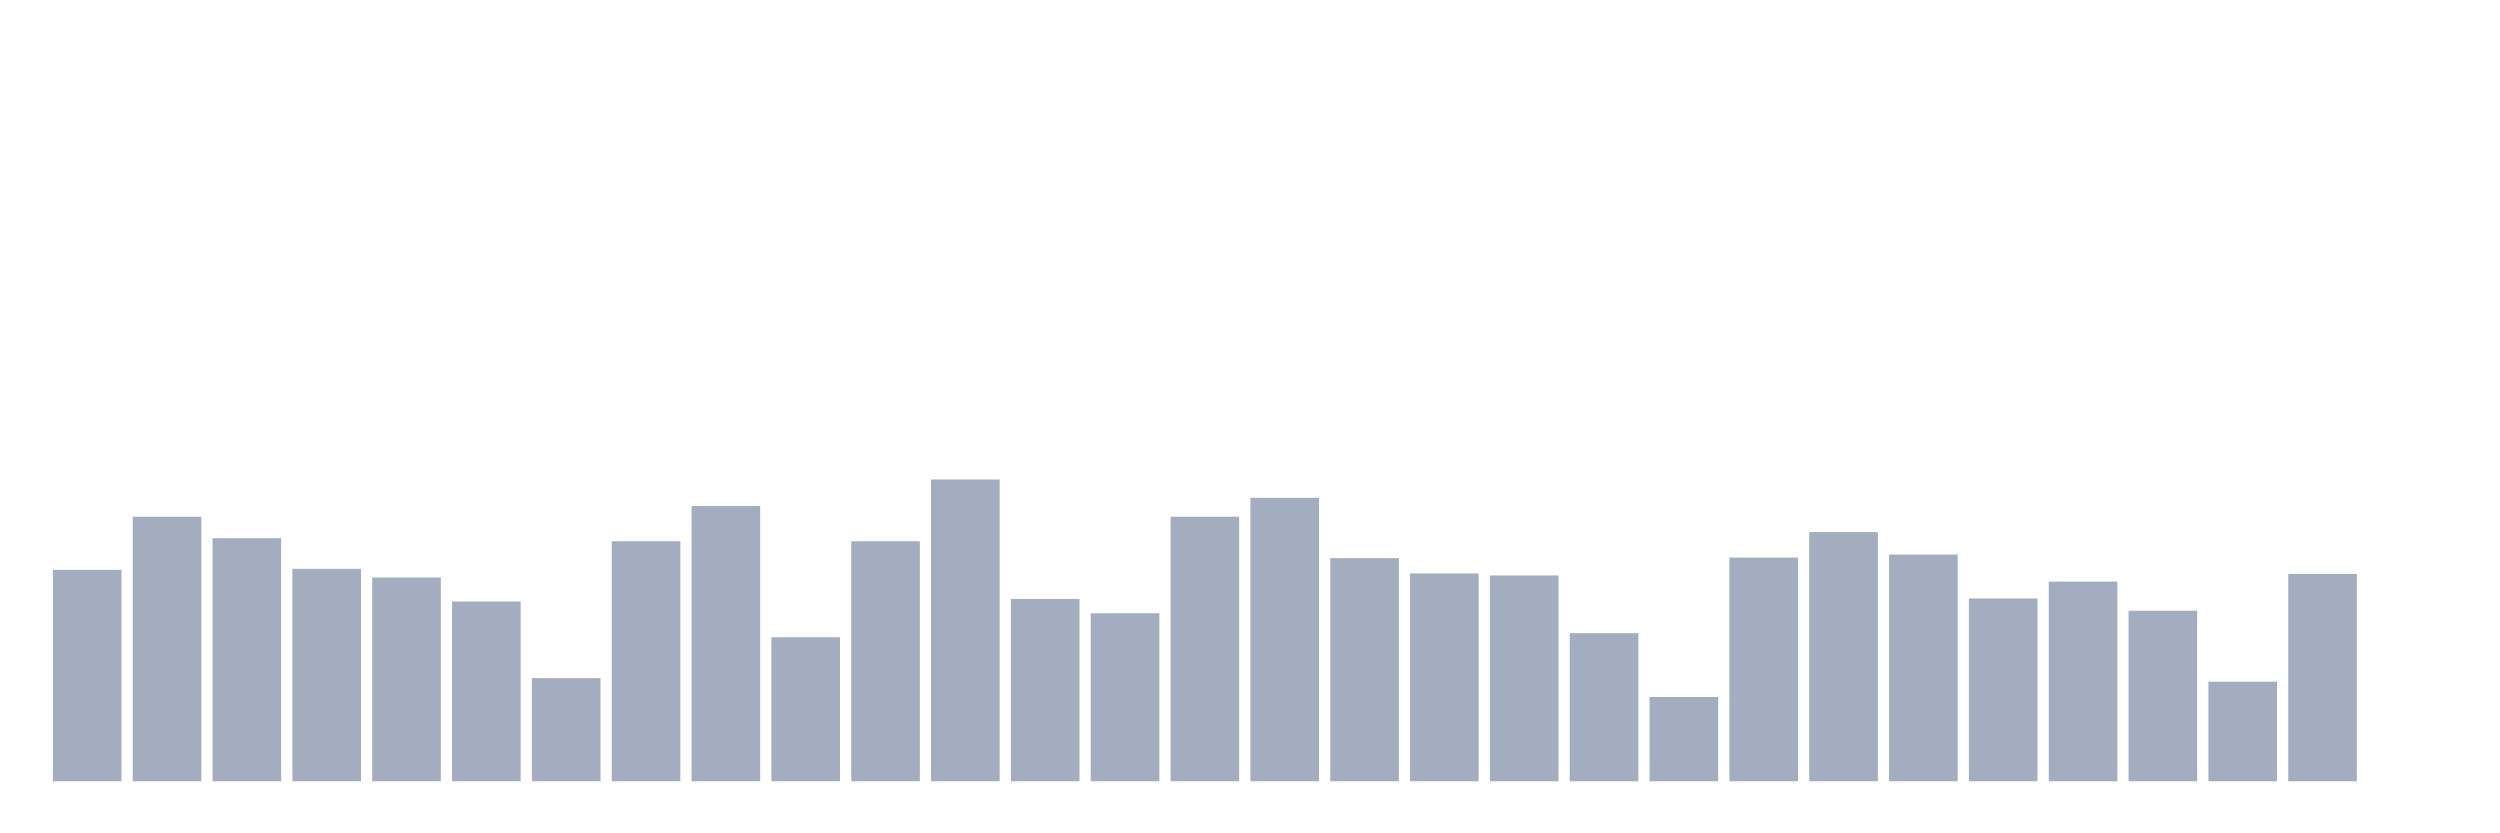 <svg xmlns="http://www.w3.org/2000/svg" viewBox="0 0 480 160"><g transform="translate(10,10)"><rect class="bar" x="0.153" width="13.175" y="99.412" height="40.588" fill="rgb(164,173,192)"></rect><rect class="bar" x="15.482" width="13.175" y="89.216" height="50.784" fill="rgb(164,173,192)"></rect><rect class="bar" x="30.81" width="13.175" y="93.333" height="46.667" fill="rgb(164,173,192)"></rect><rect class="bar" x="46.138" width="13.175" y="99.216" height="40.784" fill="rgb(164,173,192)"></rect><rect class="bar" x="61.466" width="13.175" y="100.882" height="39.118" fill="rgb(164,173,192)"></rect><rect class="bar" x="76.794" width="13.175" y="105.49" height="34.51" fill="rgb(164,173,192)"></rect><rect class="bar" x="92.123" width="13.175" y="120.196" height="19.804" fill="rgb(164,173,192)"></rect><rect class="bar" x="107.451" width="13.175" y="93.922" height="46.078" fill="rgb(164,173,192)"></rect><rect class="bar" x="122.779" width="13.175" y="87.157" height="52.843" fill="rgb(164,173,192)"></rect><rect class="bar" x="138.107" width="13.175" y="112.353" height="27.647" fill="rgb(164,173,192)"></rect><rect class="bar" x="153.436" width="13.175" y="93.922" height="46.078" fill="rgb(164,173,192)"></rect><rect class="bar" x="168.764" width="13.175" y="82.059" height="57.941" fill="rgb(164,173,192)"></rect><rect class="bar" x="184.092" width="13.175" y="105" height="35" fill="rgb(164,173,192)"></rect><rect class="bar" x="199.42" width="13.175" y="107.745" height="32.255" fill="rgb(164,173,192)"></rect><rect class="bar" x="214.748" width="13.175" y="89.216" height="50.784" fill="rgb(164,173,192)"></rect><rect class="bar" x="230.077" width="13.175" y="85.588" height="54.412" fill="rgb(164,173,192)"></rect><rect class="bar" x="245.405" width="13.175" y="97.157" height="42.843" fill="rgb(164,173,192)"></rect><rect class="bar" x="260.733" width="13.175" y="100.098" height="39.902" fill="rgb(164,173,192)"></rect><rect class="bar" x="276.061" width="13.175" y="100.49" height="39.51" fill="rgb(164,173,192)"></rect><rect class="bar" x="291.39" width="13.175" y="111.569" height="28.431" fill="rgb(164,173,192)"></rect><rect class="bar" x="306.718" width="13.175" y="123.824" height="16.176" fill="rgb(164,173,192)"></rect><rect class="bar" x="322.046" width="13.175" y="97.059" height="42.941" fill="rgb(164,173,192)"></rect><rect class="bar" x="337.374" width="13.175" y="92.157" height="47.843" fill="rgb(164,173,192)"></rect><rect class="bar" x="352.702" width="13.175" y="96.471" height="43.529" fill="rgb(164,173,192)"></rect><rect class="bar" x="368.031" width="13.175" y="104.902" height="35.098" fill="rgb(164,173,192)"></rect><rect class="bar" x="383.359" width="13.175" y="101.667" height="38.333" fill="rgb(164,173,192)"></rect><rect class="bar" x="398.687" width="13.175" y="107.255" height="32.745" fill="rgb(164,173,192)"></rect><rect class="bar" x="414.015" width="13.175" y="120.882" height="19.118" fill="rgb(164,173,192)"></rect><rect class="bar" x="429.344" width="13.175" y="100.196" height="39.804" fill="rgb(164,173,192)"></rect><rect class="bar" x="444.672" width="13.175" y="140" height="0" fill="rgb(164,173,192)"></rect></g></svg>